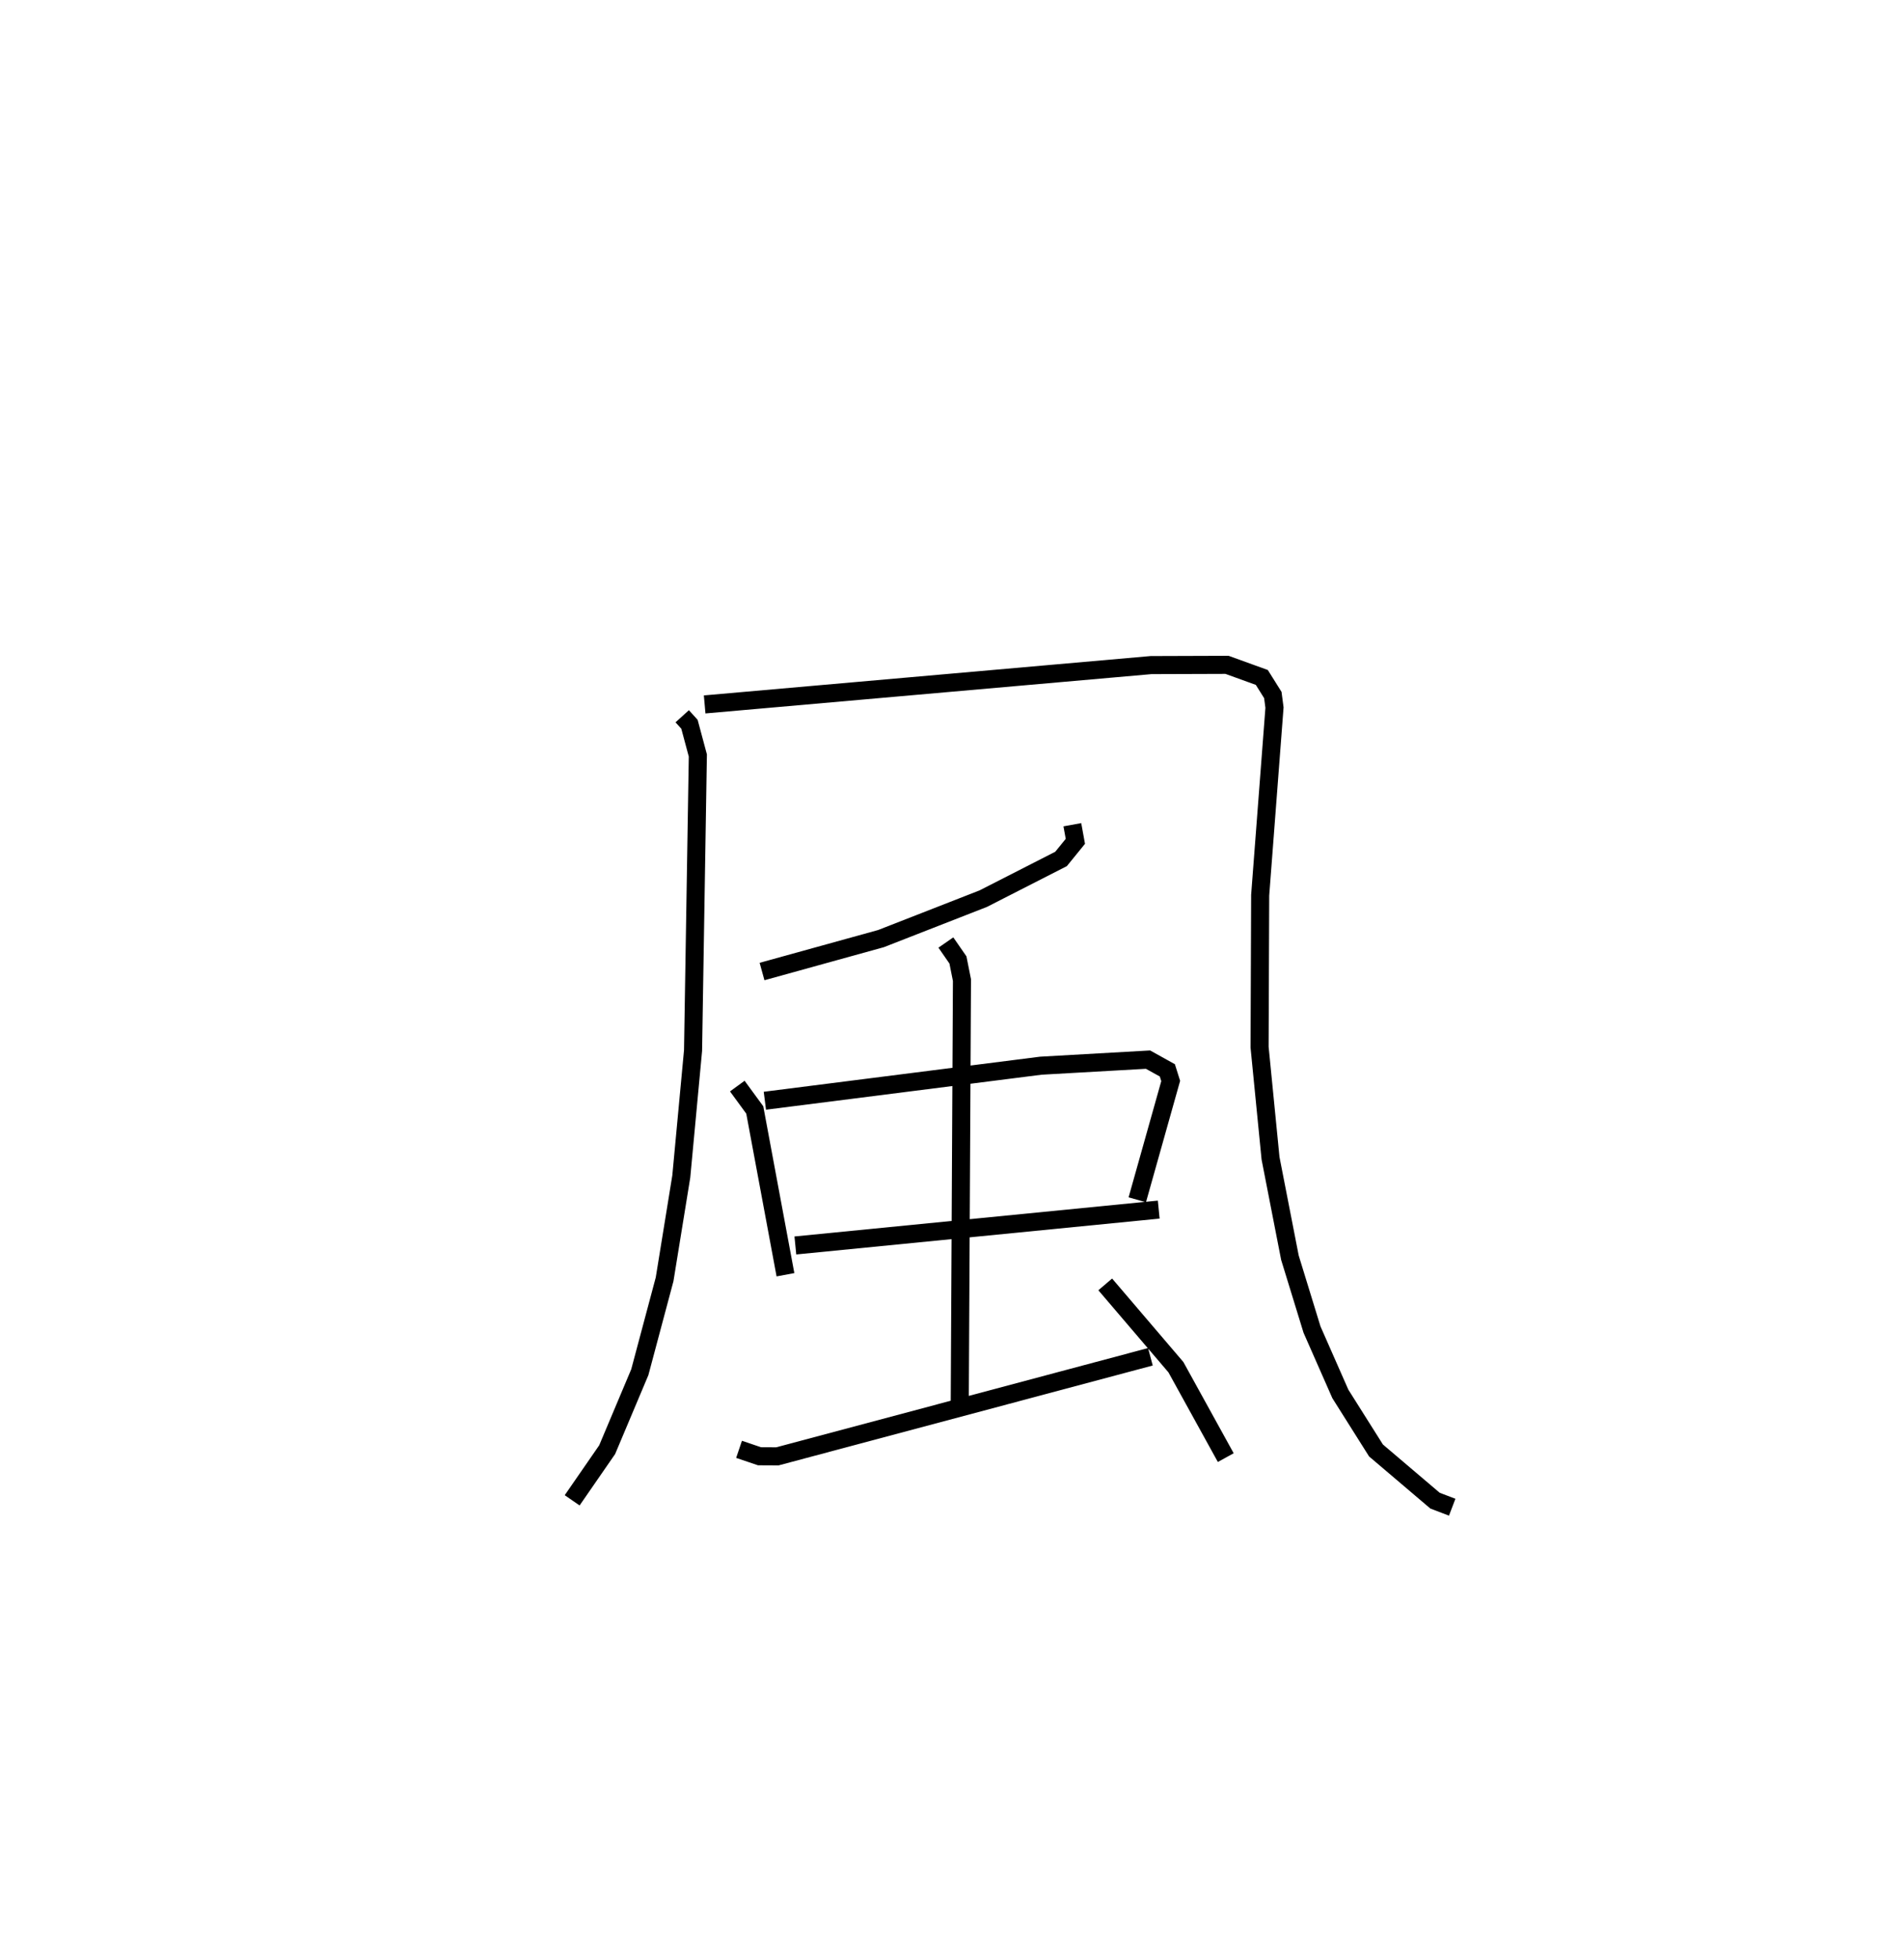 <?xml version="1.0" encoding="utf-8" ?>
<svg baseProfile="full" height="108.39" version="1.1" width="105.352" xmlns="http://www.w3.org/2000/svg" xmlns:ev="http://www.w3.org/2001/xml-events" xmlns:xlink="http://www.w3.org/1999/xlink"><defs /><rect fill="white" height="108.39" width="105.352" x="0" y="0" /><path d="M25,25 m0.0,0.0 m12.748,14.629 l0.402,0.444 0.463,1.726 l-0.265,16.323 -0.651,6.969 l-0.923,5.69 -1.372,5.139 l-1.806,4.286 -1.937,2.803 m7.331,-44.035 l24.699,-2.176 4.204,-0.014 l1.926,0.697 0.609,0.972 l0.092,0.696 -0.792,10.379 l-0.033,8.408 0.606,6.149 l1.073,5.5 1.222,3.976 l1.568,3.56 1.973,3.13 l3.267,2.777 0.949,0.362 m-21.018,-37.76 l0.167,0.919 -0.792,0.974 l-4.305,2.197 -5.66,2.211 l-6.58,1.821 m-1.369,6.338 l0.967,1.321 1.698,9.117 m-1.139,-9.627 l15.27,-1.939 5.931,-0.336 l1.069,0.594 0.185,0.588 l-1.849,6.573 m-18.919,2.527 l20.106,-1.984 m-11.778,-14.777 l0.668,0.964 0.222,1.114 l-0.122,23.463 m-12.212,2.5 l1.132,0.383 0.991,0.005 l20.638,-5.509 m-2.499,-4.005 l3.91,4.58 2.759,5.004 " fill="none" stroke="black" stroke-width="1" /></svg>